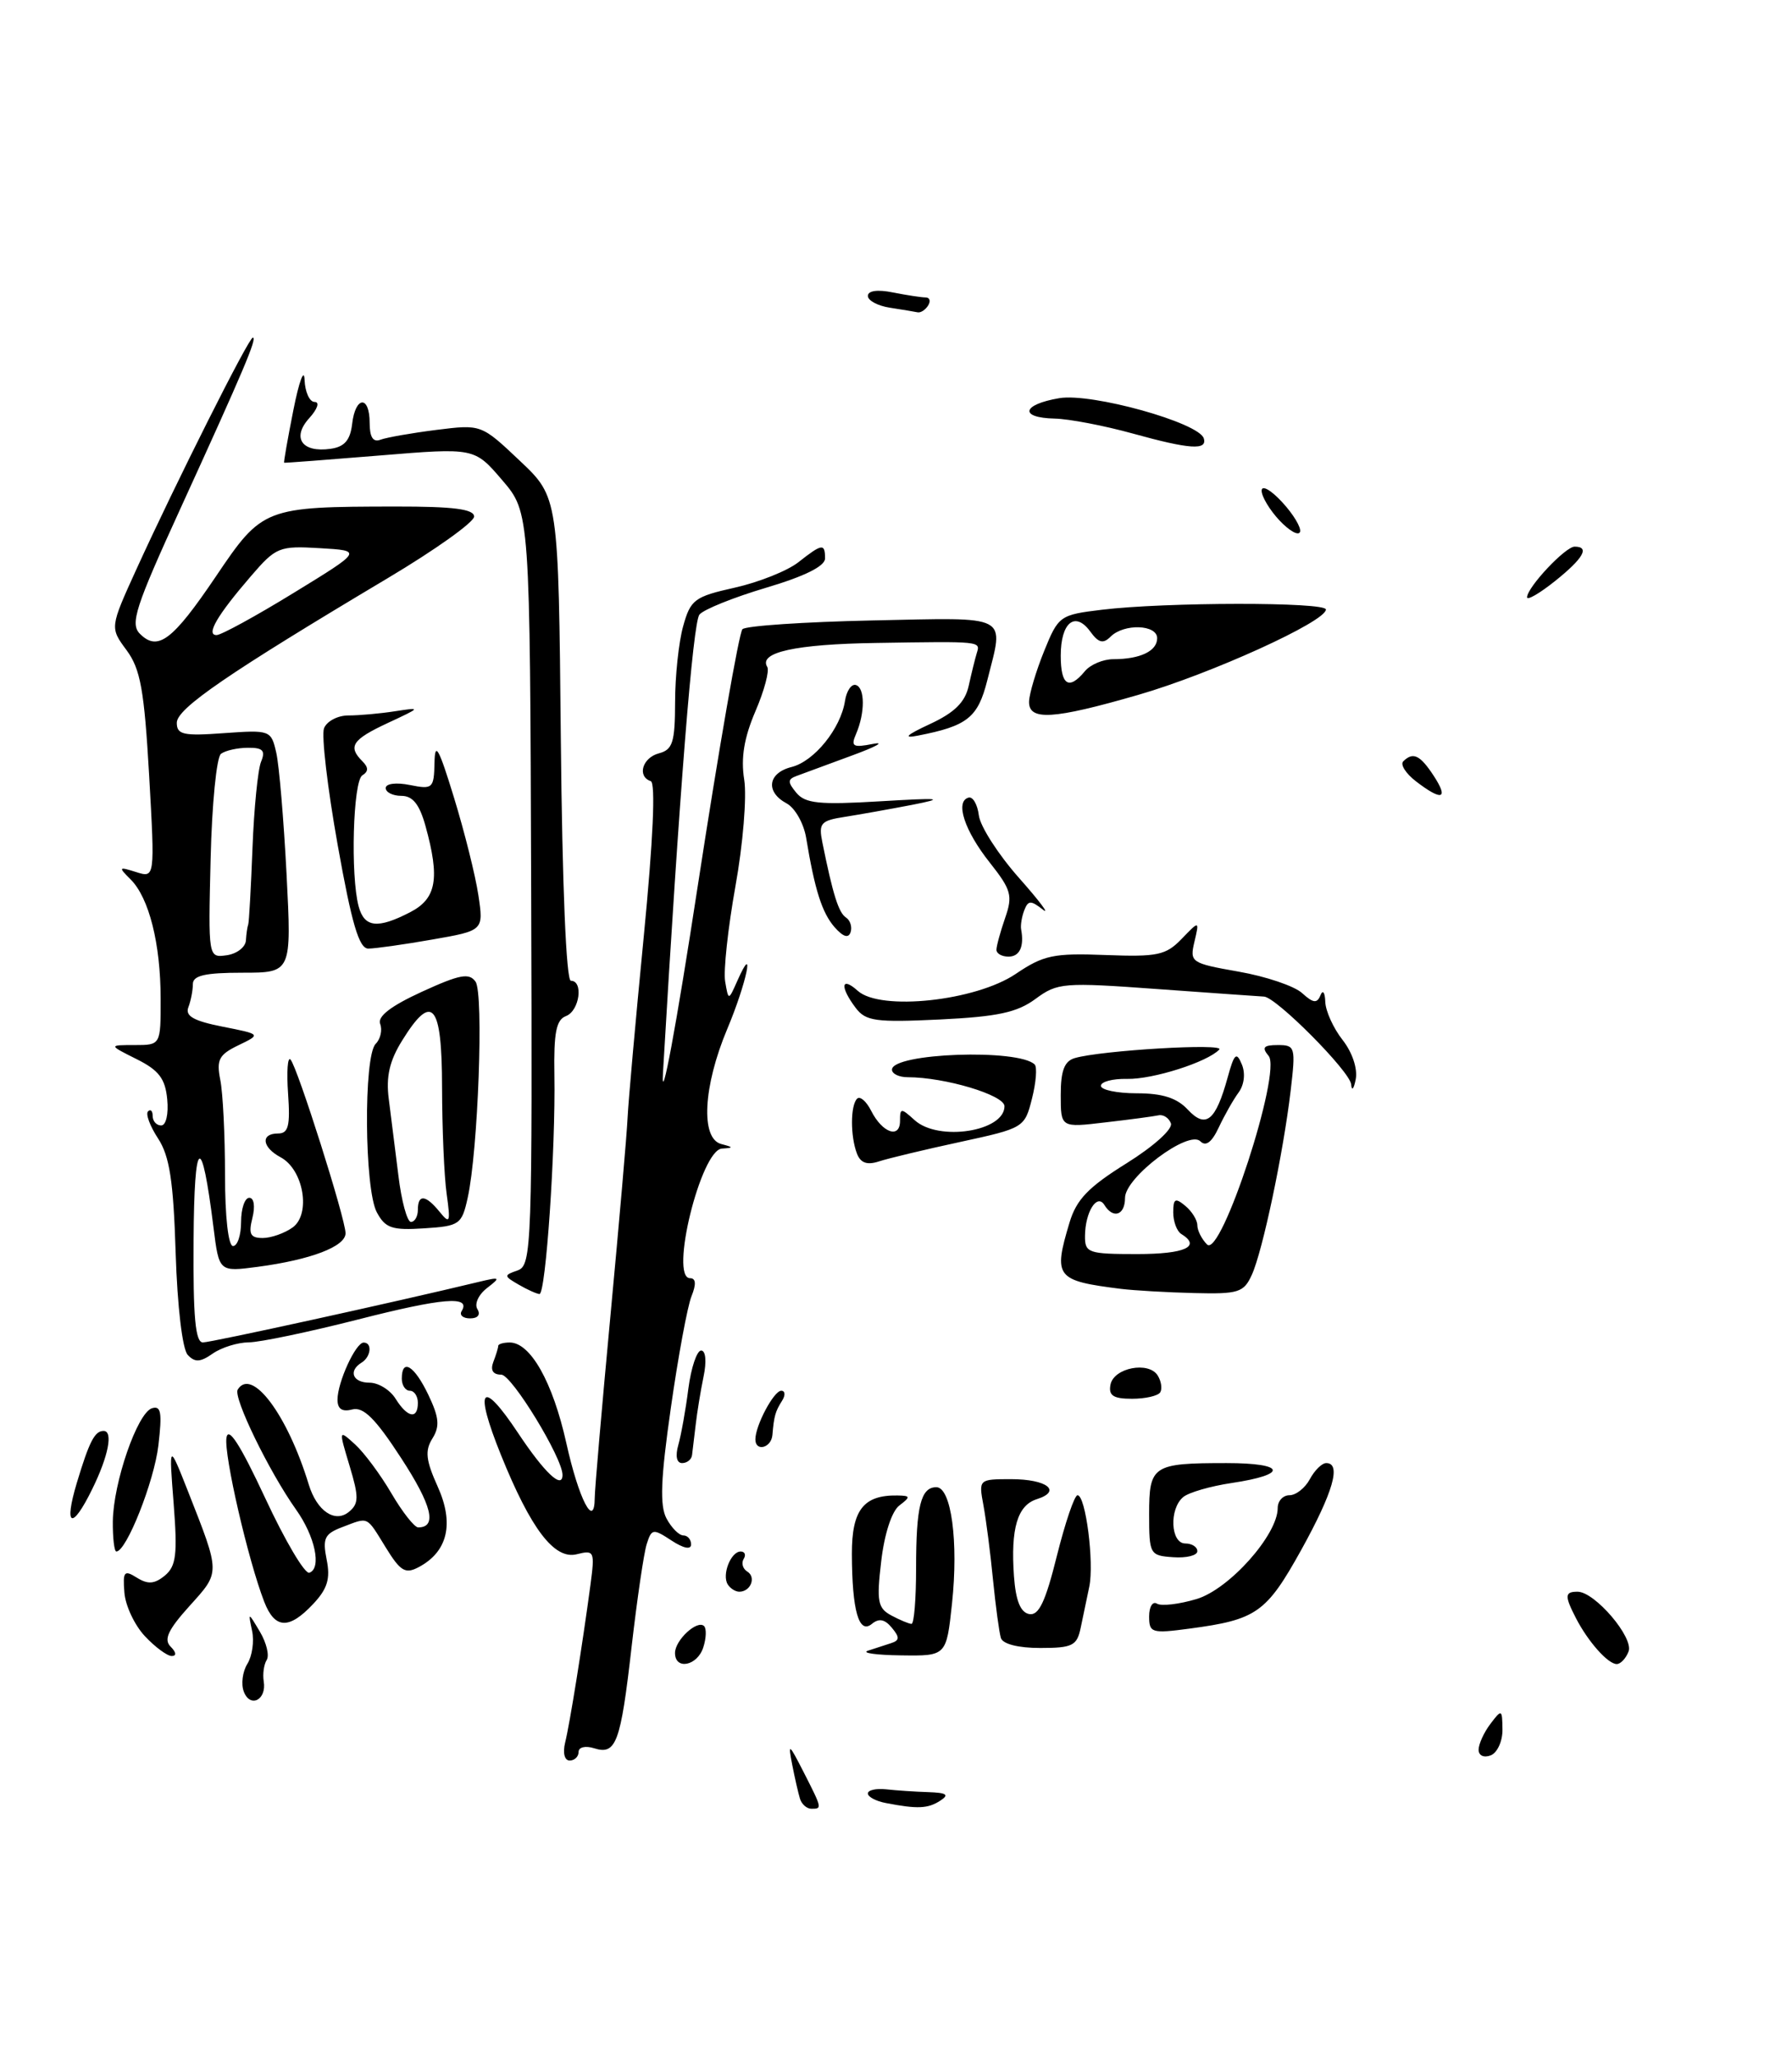 <?xml version="1.0" encoding="UTF-8" standalone="no"?>
<!DOCTYPE svg PUBLIC "-//W3C//DTD SVG 1.1//EN" "http://www.w3.org/Graphics/SVG/1.1/DTD/svg11.dtd" >
<svg xmlns="http://www.w3.org/2000/svg" xmlns:xlink="http://www.w3.org/1999/xlink" version="1.1" viewBox="0 0 223 256">
 <g >
 <path fill="currentColor"
d=" M 202.66 205.44 C 203.33 203.70 198.46 198.00 196.31 198.00 C 194.71 198.00 194.68 198.51 196.13 201.32 C 197.63 204.22 200.10 207.00 201.19 207.00 C 201.67 207.00 202.33 206.30 202.66 205.44 Z  M 144.38 173.20 C 144.65 172.76 144.51 171.82 144.07 171.11 C 142.95 169.30 138.59 170.14 138.19 172.25 C 137.93 173.60 138.54 174.00 140.87 174.00 C 142.53 174.00 144.10 173.64 144.38 173.20 Z  M 149.80 54.53 C 149.19 52.57 135.83 48.85 131.82 49.53 C 127.16 50.32 126.79 51.97 131.25 52.07 C 133.04 52.11 137.43 52.95 141.00 53.94 C 148.04 55.89 150.27 56.04 149.80 54.53 Z  M 99.55 223.75 C 99.34 223.06 98.90 221.15 98.58 219.50 C 98.05 216.77 98.17 216.85 100.00 220.43 C 102.32 224.99 102.32 225.00 100.97 225.00 C 100.40 225.00 99.76 224.44 99.55 223.75 Z  M 110.25 224.29 C 109.01 224.06 108.00 223.52 108.00 223.10 C 108.00 222.68 109.01 222.45 110.25 222.58 C 111.49 222.72 113.85 222.88 115.50 222.93 C 117.82 223.01 118.16 223.25 117.00 224.00 C 115.46 224.99 114.18 225.05 110.25 224.29 Z  M 70.33 216.75 C 70.91 214.41 72.47 204.66 73.48 197.13 C 74.03 192.97 73.96 192.79 71.77 193.34 C 68.99 194.04 66.07 190.22 62.34 180.99 C 58.95 172.59 59.90 171.38 64.47 178.26 C 67.76 183.21 70.00 185.32 70.00 183.47 C 70.00 181.35 63.68 171.00 62.38 171.00 C 61.34 171.00 61.00 170.45 61.39 169.42 C 61.73 168.55 62.00 167.65 62.00 167.42 C 62.00 167.19 62.64 167.00 63.43 167.00 C 66.01 167.00 68.78 171.91 70.47 179.49 C 72.03 186.53 73.99 190.30 74.01 186.31 C 74.01 185.31 74.90 175.05 75.98 163.50 C 77.06 151.95 78.02 140.93 78.10 139.00 C 78.19 137.07 79.09 126.95 80.11 116.50 C 81.28 104.48 81.60 97.38 80.98 97.17 C 79.25 96.58 79.94 94.25 82.00 93.71 C 83.71 93.26 84.00 92.34 84.01 87.34 C 84.01 84.13 84.46 79.88 85.01 77.91 C 85.93 74.59 86.42 74.22 91.44 73.10 C 94.43 72.43 97.99 71.01 99.35 69.94 C 102.31 67.61 102.67 67.56 102.67 69.47 C 102.67 70.43 100.13 71.69 95.34 73.11 C 91.30 74.31 87.57 75.81 87.04 76.45 C 86.23 77.43 84.55 98.47 82.50 133.50 C 82.24 137.97 84.15 127.71 86.82 110.27 C 89.46 93.10 91.97 78.70 92.39 78.27 C 92.81 77.85 100.10 77.36 108.58 77.18 C 125.90 76.82 124.95 76.33 122.86 84.63 C 121.69 89.27 120.39 90.31 114.21 91.51 C 112.32 91.88 112.77 91.44 115.72 90.07 C 118.80 88.64 120.10 87.35 120.55 85.30 C 120.89 83.76 121.34 81.94 121.55 81.25 C 122.01 79.76 122.21 79.77 109.05 79.98 C 98.99 80.13 94.36 81.15 95.48 82.96 C 95.77 83.43 95.11 85.92 94.00 88.49 C 92.59 91.79 92.18 94.28 92.61 96.98 C 92.95 99.08 92.46 105.02 91.52 110.24 C 90.59 115.44 90.01 120.77 90.24 122.09 C 90.65 124.50 90.65 124.50 91.76 122.00 C 94.04 116.86 92.90 122.30 90.50 128.00 C 87.50 135.14 87.16 141.63 89.75 142.31 C 91.30 142.72 91.31 142.78 89.83 142.88 C 87.21 143.07 83.29 159.00 85.87 159.00 C 86.60 159.00 86.66 159.74 86.05 161.25 C 85.55 162.49 84.39 168.74 83.48 175.14 C 82.21 184.00 82.09 187.29 82.94 188.89 C 83.56 190.05 84.50 191.00 85.04 191.00 C 85.57 191.00 86.00 191.50 86.00 192.12 C 86.00 192.80 85.07 192.62 83.56 191.63 C 81.27 190.13 81.09 190.15 80.48 192.07 C 80.12 193.19 79.28 198.94 78.60 204.84 C 77.23 216.85 76.67 218.35 73.92 217.47 C 72.84 217.13 72.00 217.34 72.00 217.93 C 72.00 218.52 71.50 219.00 70.89 219.00 C 70.25 219.00 70.01 218.06 70.33 216.75 Z  M 184.00 217.66 C 184.00 216.96 184.66 215.51 185.47 214.44 C 186.88 212.58 186.94 212.60 186.97 215.14 C 186.99 216.60 186.32 218.05 185.50 218.36 C 184.65 218.69 184.00 218.38 184.00 217.66 Z  M 30.34 210.43 C 29.98 209.50 30.18 207.95 30.78 206.98 C 31.38 206.02 31.65 204.17 31.37 202.87 C 30.87 200.50 30.87 200.50 32.35 202.99 C 33.16 204.36 33.54 205.93 33.19 206.49 C 32.84 207.04 32.67 208.25 32.82 209.16 C 33.20 211.46 31.13 212.51 30.34 210.43 Z  M 84.00 205.62 C 84.00 204.02 86.78 201.45 87.62 202.28 C 87.93 202.59 87.89 203.78 87.52 204.92 C 86.79 207.23 84.00 207.79 84.00 205.62 Z  M 18.03 203.53 C 16.75 202.17 15.60 199.73 15.48 198.10 C 15.27 195.48 15.45 195.26 17.04 196.26 C 18.41 197.11 19.23 197.05 20.52 195.99 C 21.92 194.82 22.10 193.37 21.61 187.05 C 21.02 179.50 21.02 179.50 23.39 185.50 C 27.45 195.83 27.44 195.50 23.58 199.78 C 20.91 202.74 20.35 203.95 21.23 204.83 C 21.94 205.54 21.99 206.00 21.37 206.00 C 20.81 206.00 19.30 204.89 18.03 203.53 Z  M 108.00 205.34 C 108.83 205.07 110.11 204.65 110.86 204.41 C 111.96 204.06 111.98 203.68 110.98 202.48 C 110.10 201.41 109.37 201.28 108.49 202.01 C 106.88 203.34 106.03 200.35 106.01 193.29 C 106.00 187.83 107.46 185.96 111.68 186.03 C 113.31 186.06 113.34 186.19 111.91 187.28 C 110.97 188.00 110.05 190.83 109.66 194.21 C 109.07 199.23 109.23 200.05 110.93 200.96 C 112.00 201.53 113.12 202.00 113.43 202.00 C 113.75 202.00 114.00 198.89 114.00 195.08 C 114.00 187.37 114.59 185.00 116.52 185.00 C 118.38 185.00 119.29 191.79 118.47 199.47 C 117.77 206.00 117.77 206.00 112.13 205.92 C 109.04 205.88 107.17 205.62 108.00 205.34 Z  M 124.55 203.75 C 124.34 203.06 123.90 199.80 123.57 196.50 C 123.25 193.20 122.71 189.04 122.38 187.25 C 121.78 184.02 121.80 184.00 125.83 184.00 C 130.29 184.00 132.19 185.49 129.02 186.49 C 126.61 187.26 125.76 190.12 126.18 196.07 C 126.40 199.12 126.99 200.57 128.07 200.78 C 129.27 201.01 130.10 199.26 131.52 193.54 C 132.56 189.39 133.71 186.00 134.09 186.00 C 135.10 186.00 136.18 194.38 135.55 197.39 C 135.25 198.83 134.77 201.12 134.48 202.50 C 134.02 204.72 133.46 205.00 129.45 205.00 C 126.71 205.00 124.78 204.51 124.55 203.75 Z  M 143.00 201.07 C 143.00 199.87 143.44 199.15 143.98 199.49 C 144.52 199.82 146.74 199.56 148.91 198.91 C 152.97 197.69 159.00 190.93 159.00 187.59 C 159.00 186.71 159.66 186.00 160.46 186.00 C 161.27 186.00 162.41 185.10 163.00 184.00 C 163.59 182.90 164.50 182.00 165.04 182.00 C 166.95 182.00 165.90 185.63 161.93 192.80 C 157.58 200.63 156.37 201.48 148.04 202.59 C 143.32 203.22 143.00 203.12 143.00 201.07 Z  M 32.88 199.25 C 30.87 194.06 27.86 181.01 28.18 178.86 C 28.40 177.37 29.89 179.69 33.00 186.35 C 35.47 191.66 37.94 195.84 38.50 195.64 C 40.05 195.08 39.21 191.11 36.83 187.77 C 33.49 183.07 28.99 173.82 29.58 172.86 C 31.33 170.04 35.77 175.97 38.42 184.66 C 39.43 187.97 41.69 189.50 43.43 188.06 C 44.66 187.04 44.67 186.22 43.50 182.34 C 42.14 177.82 42.14 177.82 44.17 179.66 C 45.29 180.67 47.33 183.41 48.70 185.75 C 50.07 188.09 51.57 190.00 52.04 190.00 C 54.43 190.00 53.76 187.27 49.92 181.38 C 46.71 176.44 45.22 174.97 43.83 175.33 C 42.58 175.66 42.00 175.27 42.00 174.11 C 42.00 171.95 44.26 167.02 45.25 167.01 C 46.35 167.00 46.17 168.78 45.00 169.50 C 43.31 170.54 43.89 172.00 45.99 172.00 C 47.09 172.00 48.55 172.90 49.23 174.00 C 50.71 176.37 52.00 176.60 52.00 174.50 C 52.00 173.68 51.55 173.00 51.00 173.00 C 50.45 173.00 50.00 172.32 50.00 171.50 C 50.00 168.91 51.56 169.86 53.31 173.52 C 54.65 176.33 54.75 177.43 53.81 178.94 C 52.86 180.46 52.99 181.65 54.47 184.93 C 56.54 189.52 55.72 193.01 52.13 194.93 C 50.44 195.83 49.84 195.48 48.00 192.49 C 45.54 188.51 45.93 188.70 42.58 189.97 C 40.39 190.80 40.12 191.36 40.65 194.01 C 41.13 196.39 40.75 197.64 38.96 199.54 C 35.96 202.73 34.20 202.65 32.88 199.25 Z  M 90.56 197.09 C 89.81 195.89 90.95 193.00 92.17 193.00 C 92.69 193.00 92.86 193.42 92.54 193.93 C 92.23 194.44 92.43 195.15 93.00 195.50 C 94.13 196.20 93.41 198.00 92.00 198.00 C 91.51 198.00 90.87 197.59 90.56 197.09 Z  M 143.00 188.36 C 143.00 182.29 143.43 182.00 152.64 182.00 C 160.01 182.00 160.37 183.42 153.26 184.48 C 150.64 184.87 147.94 185.65 147.25 186.22 C 145.47 187.68 145.66 192.00 147.50 192.00 C 148.32 192.00 149.00 192.43 149.00 192.96 C 149.00 193.49 147.65 193.83 146.00 193.71 C 143.09 193.51 143.00 193.36 143.00 188.36 Z  M 14.04 189.25 C 14.10 184.42 17.09 175.76 18.91 175.18 C 20.04 174.82 20.19 175.71 19.71 179.80 C 19.18 184.31 15.73 193.00 14.48 193.00 C 14.22 193.00 14.02 191.31 14.04 189.25 Z  M 9.56 184.46 C 11.11 179.31 11.79 178.00 12.89 178.00 C 14.11 178.00 13.49 181.15 11.47 185.25 C 8.95 190.39 7.91 189.96 9.56 184.46 Z  M 84.41 179.75 C 84.76 178.51 85.33 175.36 85.66 172.75 C 86.00 170.14 86.72 168.00 87.25 168.00 C 87.82 168.00 87.95 169.35 87.55 171.25 C 87.18 173.04 86.74 175.74 86.57 177.25 C 86.39 178.76 86.19 180.45 86.12 181.00 C 86.06 181.55 85.50 182.00 84.88 182.00 C 84.20 182.00 84.02 181.12 84.41 179.75 Z  M 94.00 179.05 C 94.00 177.32 96.30 173.00 97.22 173.00 C 97.71 173.00 97.76 173.56 97.32 174.25 C 96.48 175.58 96.32 176.14 96.12 178.50 C 95.99 180.12 94.00 180.63 94.00 179.05 Z  M 23.36 168.54 C 22.70 167.84 22.07 162.54 21.86 155.87 C 21.58 146.89 21.10 143.81 19.67 141.62 C 18.66 140.08 18.10 138.57 18.42 138.25 C 18.74 137.93 19.00 138.19 19.00 138.83 C 19.00 139.48 19.48 140.00 20.06 140.00 C 20.66 140.00 20.99 138.58 20.81 136.75 C 20.57 134.18 19.77 133.13 17.00 131.75 C 13.50 130.00 13.50 130.00 16.75 130.00 C 20.00 130.00 20.00 130.00 19.99 124.25 C 19.99 117.40 18.55 111.69 16.26 109.40 C 14.70 107.85 14.75 107.79 16.94 108.48 C 19.28 109.22 19.28 109.22 18.56 96.46 C 17.95 85.82 17.48 83.22 15.75 80.88 C 13.67 78.07 13.67 78.07 16.99 70.78 C 21.92 59.98 30.95 42.00 31.46 42.00 C 32.04 42.00 30.33 46.03 22.49 63.18 C 16.84 75.53 16.17 77.60 17.41 78.84 C 19.64 81.07 21.47 79.69 26.87 71.70 C 32.64 63.14 32.93 63.03 49.25 63.01 C 56.42 63.00 59.00 63.33 59.00 64.26 C 59.00 64.95 54.16 68.40 48.25 71.92 C 28.35 83.78 22.00 88.13 22.00 89.91 C 22.00 91.39 22.82 91.57 27.86 91.20 C 33.63 90.79 33.74 90.83 34.38 93.64 C 34.74 95.21 35.31 102.01 35.66 108.75 C 36.29 121.00 36.29 121.00 30.15 121.00 C 25.51 121.00 24.00 121.35 24.00 122.42 C 24.00 123.20 23.75 124.49 23.44 125.30 C 23.02 126.39 24.10 127.00 27.69 127.71 C 32.50 128.66 32.50 128.66 29.66 130.03 C 27.24 131.20 26.92 131.83 27.41 134.32 C 27.74 135.93 28.00 141.24 28.00 146.12 C 28.00 151.38 28.41 155.00 29.00 155.00 C 29.55 155.00 30.00 153.65 30.00 152.00 C 30.00 150.35 30.46 149.00 31.02 149.00 C 31.61 149.00 31.77 150.06 31.41 151.50 C 30.90 153.52 31.15 154.00 32.70 154.00 C 33.75 154.00 35.43 153.40 36.43 152.68 C 38.72 151.00 37.77 145.48 34.92 143.96 C 32.59 142.71 32.40 141.00 34.60 141.00 C 35.89 141.00 36.13 140.06 35.85 136.05 C 35.66 133.32 35.79 131.41 36.15 131.80 C 37.01 132.73 43.00 151.63 43.00 153.41 C 43.00 155.06 38.68 156.71 32.05 157.59 C 27.26 158.22 27.26 158.22 26.57 152.71 C 25.08 140.75 24.17 141.31 24.09 154.25 C 24.02 163.83 24.31 167.00 25.25 166.99 C 26.29 166.99 49.13 161.98 59.50 159.48 C 62.28 158.81 62.36 158.87 60.60 160.23 C 59.55 161.04 59.01 162.21 59.41 162.85 C 59.83 163.54 59.47 164.00 58.50 164.00 C 57.61 164.00 57.14 163.59 57.45 163.09 C 58.64 161.15 55.12 161.44 44.51 164.15 C 38.45 165.69 32.36 166.97 30.97 166.98 C 29.58 166.99 27.56 167.62 26.47 168.38 C 24.93 169.46 24.25 169.50 23.36 168.54 Z  M 30.60 117.00 C 30.65 116.17 30.78 115.28 30.89 115.00 C 30.99 114.72 31.23 110.45 31.42 105.50 C 31.61 100.55 32.09 95.71 32.49 94.75 C 33.06 93.37 32.71 93.00 30.86 93.02 C 29.56 93.02 28.05 93.36 27.50 93.77 C 26.95 94.17 26.37 100.05 26.21 106.83 C 25.91 119.15 25.91 119.15 28.21 118.83 C 29.47 118.65 30.54 117.83 30.60 117.00 Z  M 36.55 73.75 C 45.12 68.50 45.12 68.50 39.81 68.19 C 34.74 67.89 34.35 68.04 31.21 71.69 C 27.02 76.55 25.59 79.00 26.95 79.00 C 27.52 79.00 31.84 76.64 36.55 73.75 Z  M 64.54 159.80 C 62.68 158.72 62.67 158.64 64.42 158.03 C 66.17 157.41 66.25 155.14 66.10 110.57 C 65.95 63.76 65.95 63.76 62.49 59.72 C 59.04 55.69 59.04 55.69 47.27 56.66 C 40.80 57.19 35.44 57.60 35.36 57.56 C 35.28 57.53 35.80 54.58 36.51 51.00 C 37.22 47.42 37.85 45.74 37.90 47.25 C 37.96 48.76 38.52 50.00 39.15 50.00 C 39.81 50.00 39.51 50.88 38.48 52.02 C 36.27 54.46 37.58 56.34 41.13 55.83 C 42.87 55.59 43.58 54.76 43.82 52.75 C 44.22 49.25 46.00 49.14 46.00 52.61 C 46.00 54.38 46.43 55.05 47.34 54.70 C 48.08 54.42 51.21 53.87 54.29 53.48 C 59.89 52.78 59.89 52.78 64.69 57.32 C 69.50 61.86 69.50 61.86 69.79 91.93 C 69.97 110.23 70.46 122.00 71.04 122.00 C 72.63 122.00 72.12 125.74 70.44 126.39 C 69.21 126.85 68.90 128.46 68.99 133.74 C 69.15 142.90 67.92 161.01 67.13 160.97 C 66.79 160.95 65.62 160.43 64.54 159.80 Z  M 139.50 160.33 C 131.39 159.31 131.05 158.89 133.09 152.09 C 133.95 149.21 135.44 147.67 140.17 144.72 C 143.57 142.60 145.96 140.45 145.71 139.74 C 145.46 139.06 144.76 138.61 144.17 138.74 C 143.57 138.87 140.59 139.27 137.54 139.62 C 132.00 140.28 132.00 140.28 132.00 136.21 C 132.00 133.19 132.45 132.00 133.75 131.62 C 137.03 130.66 152.50 129.74 151.73 130.56 C 150.25 132.12 143.47 134.28 140.25 134.21 C 138.46 134.17 137.00 134.56 137.00 135.07 C 137.00 135.58 139.01 136.00 141.46 136.00 C 144.66 136.00 146.46 136.58 147.81 138.03 C 150.06 140.44 151.28 139.45 152.78 134.00 C 153.59 131.05 153.87 130.80 154.53 132.39 C 155.00 133.50 154.84 134.93 154.14 135.89 C 153.49 136.77 152.38 138.73 151.67 140.24 C 150.80 142.10 150.06 142.66 149.37 141.97 C 147.91 140.51 140.00 146.45 140.00 149.01 C 140.00 151.17 138.53 151.67 137.43 149.89 C 136.52 148.41 135.04 150.77 135.02 153.75 C 135.00 155.85 135.42 156.00 141.50 156.00 C 147.46 156.00 149.53 155.06 147.00 153.50 C 146.45 153.16 146.00 151.95 146.00 150.82 C 146.00 149.10 146.25 148.96 147.50 150.00 C 148.32 150.68 149.00 151.77 149.00 152.42 C 149.00 153.07 149.55 154.15 150.21 154.81 C 151.95 156.55 159.53 133.34 157.87 131.35 C 156.99 130.29 157.23 130.00 159.02 130.00 C 161.18 130.00 161.25 130.25 160.61 135.70 C 159.69 143.45 157.13 155.62 155.78 158.58 C 154.78 160.78 154.13 160.99 148.59 160.85 C 145.24 160.77 141.15 160.53 139.50 160.33 Z  M 46.89 150.80 C 45.34 147.92 45.23 131.37 46.75 129.85 C 47.35 129.25 47.60 128.13 47.31 127.37 C 46.95 126.44 48.64 125.14 52.50 123.37 C 57.22 121.21 58.39 120.99 59.18 122.12 C 60.21 123.61 59.50 143.14 58.20 149.00 C 57.47 152.32 57.19 152.52 52.78 152.80 C 48.78 153.06 47.95 152.78 46.89 150.80 Z  M 52.00 150.50 C 52.00 148.52 52.96 148.60 54.71 150.75 C 55.99 152.32 56.08 152.08 55.58 148.50 C 55.27 146.30 55.02 140.34 55.01 135.25 C 55.00 124.81 53.78 123.39 50.03 129.46 C 48.47 131.97 48.02 133.94 48.38 136.71 C 48.65 138.79 49.19 143.09 49.58 146.25 C 49.96 149.41 50.67 152.00 51.14 152.00 C 51.61 152.00 52.00 151.32 52.00 150.50 Z  M 106.64 143.50 C 105.81 141.33 105.82 137.51 106.66 136.67 C 107.02 136.31 107.81 136.99 108.41 138.18 C 109.80 140.93 112.00 141.70 112.00 139.43 C 112.00 137.81 112.12 137.80 113.83 139.35 C 116.80 142.03 125.00 140.75 125.00 137.61 C 125.00 136.22 117.58 134.00 112.95 134.00 C 111.88 134.00 111.00 133.58 111.00 133.06 C 111.00 130.99 126.76 130.43 128.76 132.42 C 129.08 132.75 128.93 134.66 128.42 136.67 C 127.51 140.28 127.40 140.34 119.50 142.05 C 115.10 143.00 110.55 144.09 109.39 144.47 C 107.90 144.96 107.09 144.67 106.64 143.50 Z  M 168.14 134.89 C 168.00 133.28 158.81 124.03 157.29 123.97 C 156.86 123.95 150.93 123.53 144.12 123.04 C 132.31 122.18 131.60 122.24 128.86 124.26 C 126.57 125.95 124.14 126.47 116.95 126.82 C 108.97 127.20 107.73 127.03 106.48 125.37 C 104.49 122.74 104.66 121.38 106.75 123.26 C 109.57 125.79 121.41 124.52 126.40 121.15 C 129.86 118.81 131.12 118.55 137.58 118.80 C 144.05 119.05 145.09 118.82 147.05 116.79 C 149.26 114.50 149.26 114.50 148.64 117.14 C 148.03 119.71 148.21 119.82 154.15 120.87 C 157.53 121.46 161.08 122.66 162.04 123.54 C 163.42 124.79 163.90 124.85 164.32 123.81 C 164.61 123.08 164.88 123.43 164.92 124.62 C 164.96 125.78 165.93 127.91 167.07 129.36 C 168.28 130.90 168.96 132.93 168.71 134.25 C 168.47 135.49 168.21 135.77 168.14 134.89 Z  M 124.00 118.15 C 124.00 117.68 124.49 115.90 125.08 114.19 C 126.05 111.41 125.85 110.69 123.16 107.29 C 120.02 103.33 118.83 99.70 120.52 99.22 C 121.06 99.06 121.64 100.06 121.81 101.43 C 121.98 102.80 124.23 106.30 126.81 109.21 C 129.39 112.12 130.71 113.89 129.76 113.14 C 128.28 111.98 127.94 111.99 127.46 113.24 C 127.15 114.04 126.98 115.11 127.07 115.60 C 127.47 117.75 126.89 119.00 125.50 119.00 C 124.67 119.00 124.00 118.62 124.00 118.15 Z  M 42.02 105.10 C 40.75 98.00 39.99 91.47 40.32 90.60 C 40.66 89.72 42.02 89.00 43.34 89.00 C 44.67 89.00 47.27 88.77 49.13 88.48 C 52.45 87.97 52.44 87.99 48.25 89.94 C 43.83 92.00 43.26 92.86 45.09 94.69 C 45.87 95.47 45.87 95.96 45.09 96.45 C 43.93 97.16 43.60 108.92 44.63 112.75 C 45.34 115.39 46.99 115.57 51.05 113.47 C 54.32 111.78 54.76 109.29 52.95 102.75 C 52.20 100.05 51.36 99.00 49.95 99.00 C 48.88 99.00 48.00 98.56 48.00 98.03 C 48.00 97.47 49.31 97.31 51.00 97.65 C 53.85 98.22 54.00 98.08 54.07 94.88 C 54.12 92.17 54.60 93.03 56.50 99.23 C 57.80 103.47 59.17 108.93 59.53 111.36 C 60.19 115.76 60.19 115.76 53.76 116.88 C 50.23 117.50 46.66 118.00 45.83 118.00 C 44.68 118.00 43.77 114.91 42.02 105.10 Z  M 103.85 115.33 C 102.29 113.53 101.39 110.70 100.32 104.23 C 100.02 102.42 98.93 100.50 97.89 99.94 C 95.22 98.51 95.55 96.15 98.51 95.41 C 101.33 94.70 104.62 90.63 105.15 87.20 C 105.34 85.95 105.95 85.05 106.50 85.21 C 107.65 85.54 107.66 88.67 106.53 91.30 C 105.85 92.86 106.14 93.03 108.62 92.54 C 110.21 92.23 109.03 92.88 106.00 93.99 C 102.97 95.10 99.89 96.24 99.14 96.52 C 98.00 96.94 98.00 97.29 99.10 98.62 C 100.21 99.95 101.95 100.13 109.47 99.68 C 117.10 99.23 117.72 99.29 113.50 100.12 C 110.75 100.65 106.99 101.32 105.15 101.61 C 102.12 102.08 101.85 102.39 102.34 104.81 C 103.64 111.25 104.36 113.54 105.27 114.13 C 105.81 114.48 106.06 115.31 105.85 115.96 C 105.58 116.76 104.92 116.54 103.85 115.33 Z  M 176.20 97.19 C 174.94 96.22 174.23 95.10 174.62 94.71 C 175.84 93.50 176.71 93.91 178.41 96.50 C 180.32 99.42 179.45 99.69 176.20 97.19 Z  M 128.06 87.25 C 128.09 86.29 128.93 83.47 129.93 81.00 C 131.71 76.61 131.88 76.48 137.12 75.85 C 145.05 74.89 165.00 74.87 165.00 75.82 C 165.00 77.32 150.65 83.84 141.64 86.44 C 131.02 89.51 127.98 89.69 128.06 87.25 Z  M 135.00 83.50 C 135.68 82.67 137.28 82.00 138.54 82.00 C 141.88 82.00 144.00 80.99 144.00 79.39 C 144.00 77.68 139.86 77.54 138.20 79.20 C 137.28 80.12 136.70 79.98 135.66 78.54 C 133.78 75.98 132.00 77.45 132.00 81.56 C 132.00 85.25 133.01 85.90 135.00 83.50 Z  M 190.03 74.29 C 190.08 73.02 194.80 68.00 195.95 68.00 C 197.88 68.00 197.03 69.47 193.50 72.29 C 191.57 73.83 190.01 74.73 190.03 74.29 Z  M 159.23 64.75 C 158.00 63.44 157.00 61.77 157.00 61.04 C 157.00 60.30 158.14 60.93 159.55 62.46 C 160.95 63.97 161.95 65.64 161.78 66.16 C 161.60 66.69 160.46 66.05 159.23 64.75 Z  M 110.75 38.28 C 109.24 38.05 108.00 37.39 108.00 36.81 C 108.00 36.16 109.20 35.99 111.12 36.38 C 112.84 36.72 114.67 37.00 115.18 37.00 C 115.70 37.00 115.84 37.45 115.50 38.00 C 115.16 38.55 114.57 38.93 114.19 38.85 C 113.81 38.77 112.26 38.51 110.75 38.28 Z "/>
</g>
</svg>
